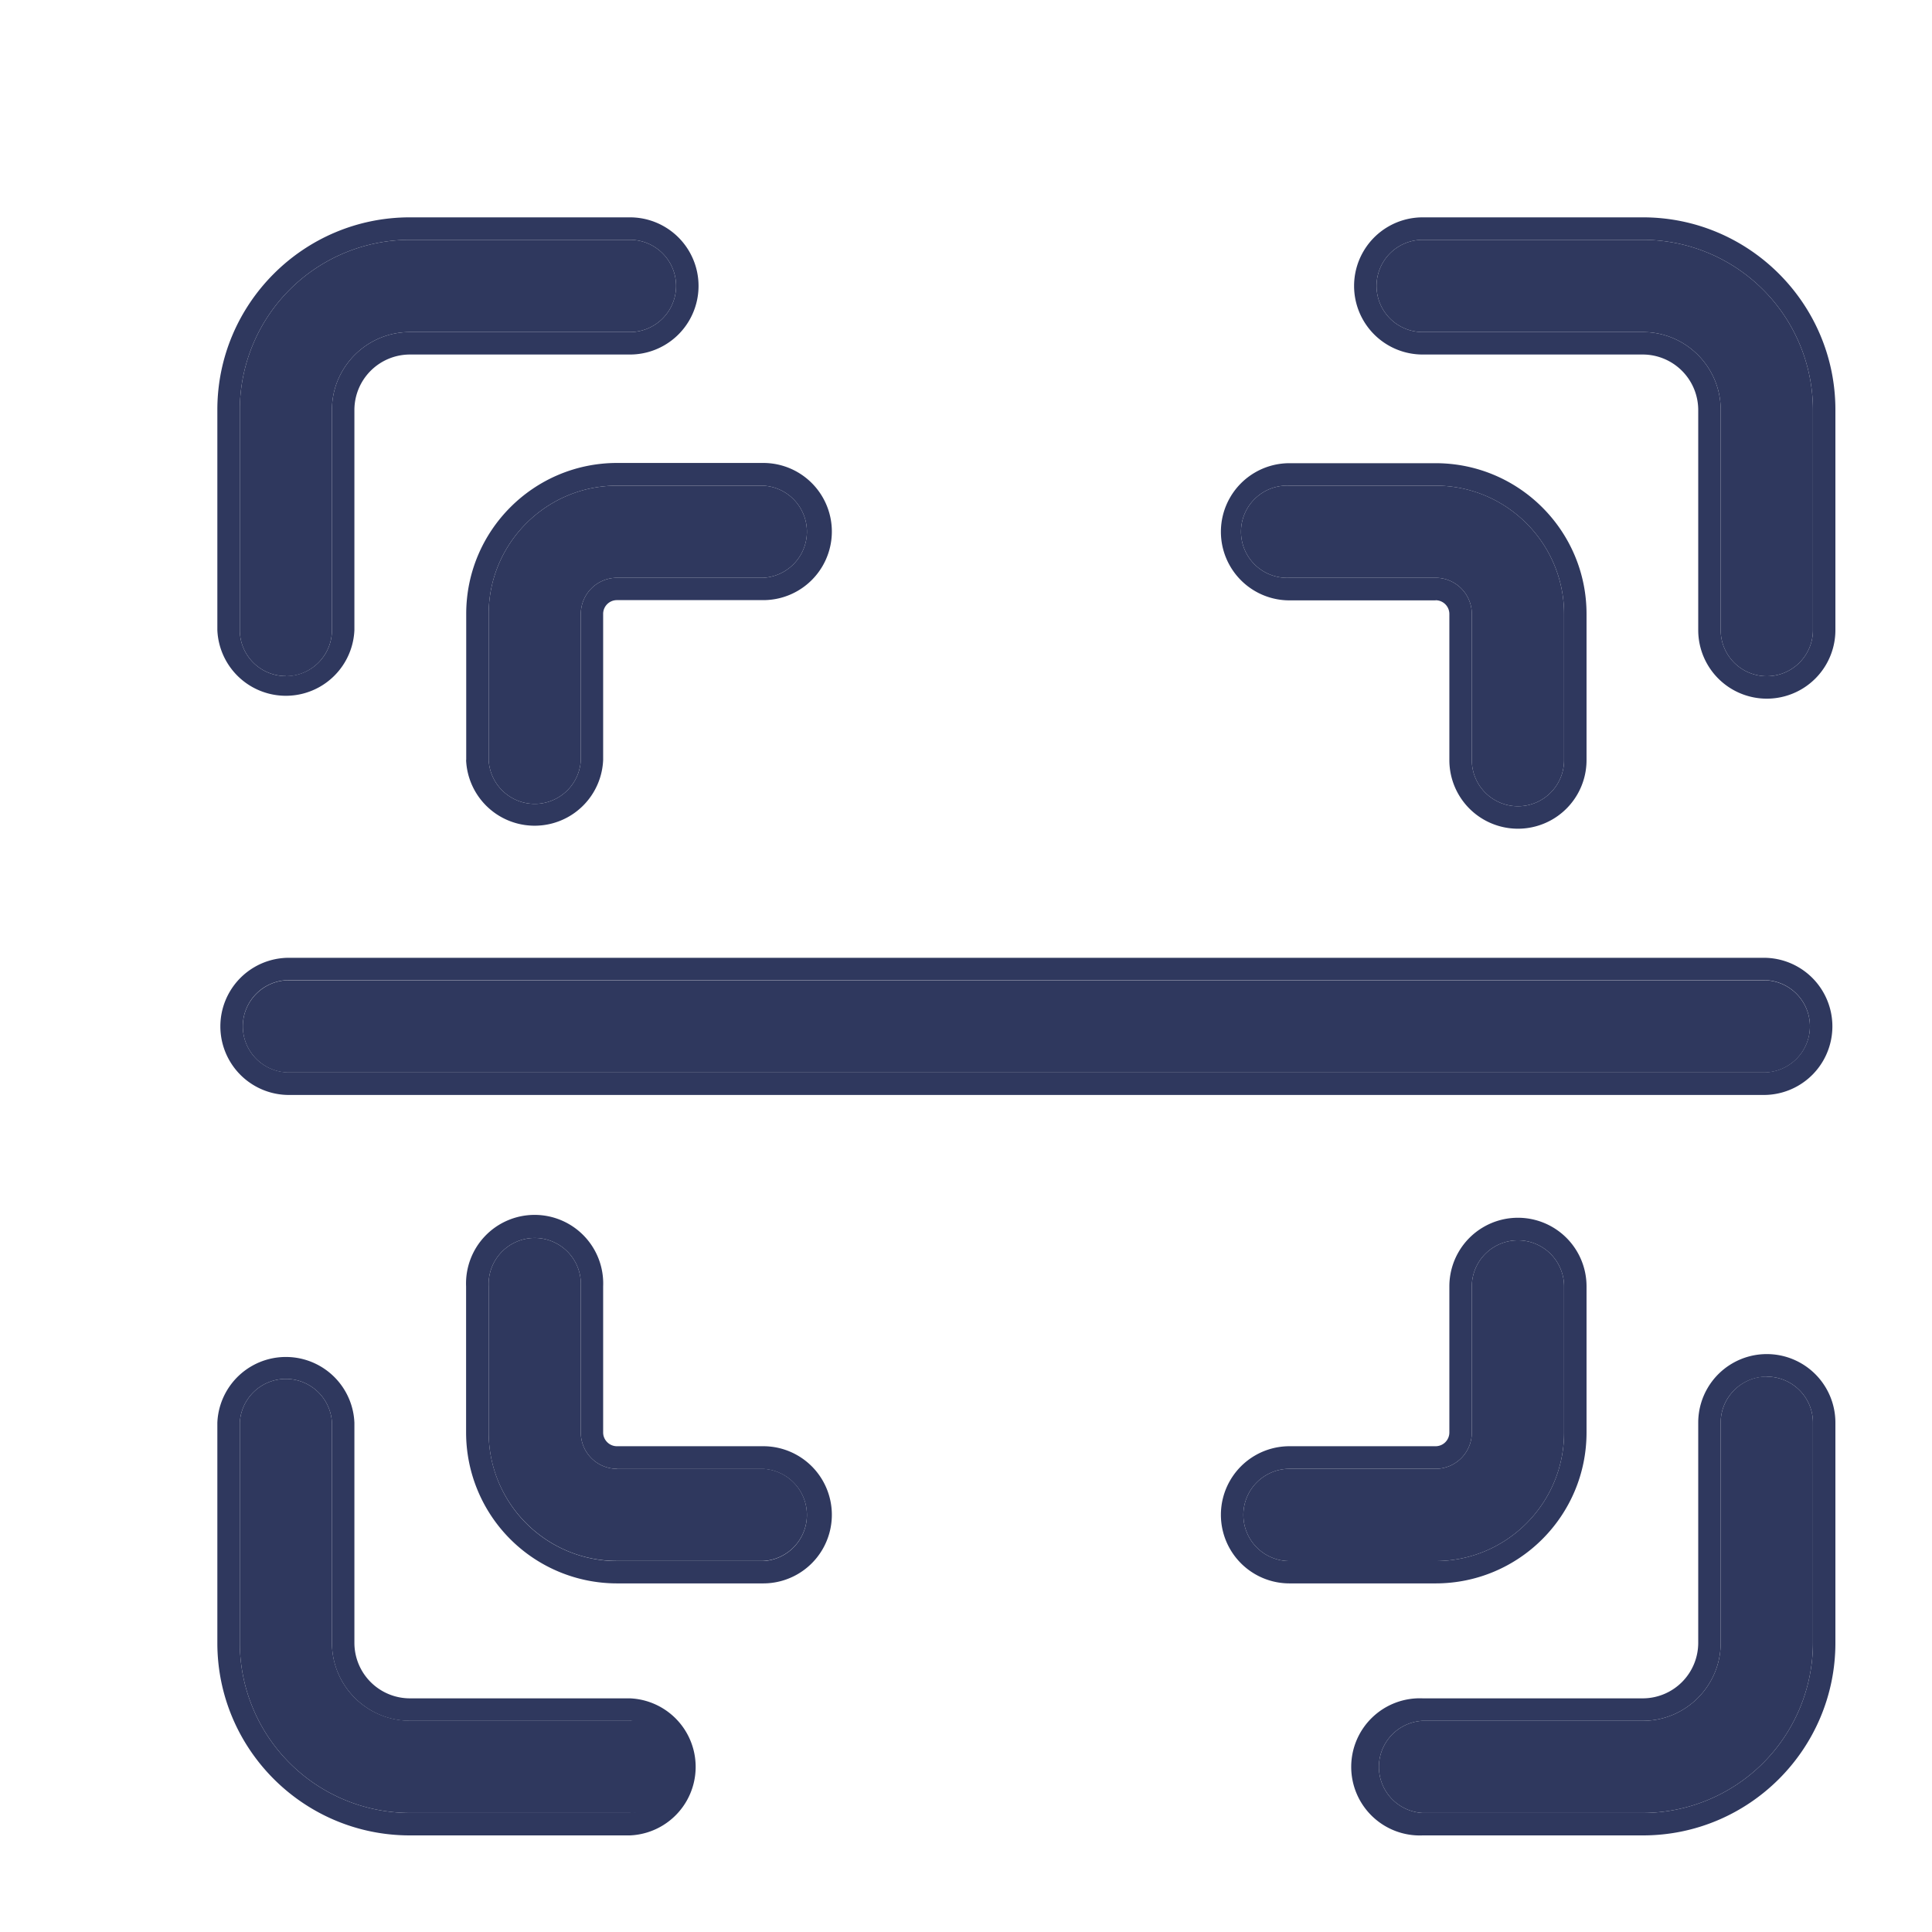<svg fill="none" viewBox="0 0 16 16"><defs/><path fill="#2F385E" d="M13.606 1.986h-1.824a.382.382 0 100 .764h1.824c.355 0 .644.289.644.644v1.824a.382.382 0 00.764 0V3.394a1.41 1.41 0 00-1.408-1.408zM2.368 5.6c.21 0 .381-.172.381-.382V3.394c0-.355.29-.644.645-.644h1.823a.382.382 0 000-.764H3.394a1.41 1.41 0 00-1.408 1.408v1.824c0 .21.17.381.382.381zM5.217 14.25H3.394a.646.646 0 01-.645-.644v-1.824a.382.382 0 00-.763 0v1.824a1.41 1.41 0 001.408 1.408h1.823a.382.382 0 100-.763zM14.632 11.4c-.21 0-.382.172-.382.382v1.824c0 .355-.289.645-.644.645h-1.824a.382.382 0 000 .763h1.824a1.41 1.41 0 001.408-1.408v-1.824c0-.21-.171-.381-.382-.381zM10.679 4.785h1.21a.3.3 0 01.3.3v1.21a.382.382 0 00.764 0v-1.21c0-.586-.477-1.063-1.063-1.063h-1.211a.382.382 0 100 .763zM4.047 5.085v1.21a.382.382 0 00.763 0v-1.21a.3.3 0 01.3-.3h1.21a.382.382 0 000-.763H5.11c-.586 0-1.063.477-1.063 1.063zM6.32 12.164H5.11a.3.3 0 01-.3-.3v-1.21a.382.382 0 10-.763 0v1.21c0 .587.477 1.063 1.063 1.063h1.21a.382.382 0 000-.763zM12.953 11.864v-1.21a.382.382 0 00-.764 0v1.21a.3.3 0 01-.3.3h-1.21a.382.382 0 000 .764h1.21c.587 0 1.064-.477 1.064-1.064zM2.011 8.5c0 .21.171.382.382.382h12.214a.382.382 0 000-.764H2.393c-.21 0-.382.171-.382.382z"/><path fill="#2F385E" fill-rule="evenodd" d="M11.782 1.8h1.824c.879 0 1.594.715 1.594 1.594v1.824a.568.568 0 01-1.136 0V3.394a.46.46 0 00-.458-.458h-1.824a.568.568 0 110-1.136zM2.935 5.218a.568.568 0 01-1.135 0V3.394c0-.879.715-1.594 1.594-1.594h1.823a.568.568 0 010 1.136H3.394a.46.46 0 00-.459.458v1.824zm.459 8.847h1.823a.568.568 0 010 1.135H3.394c-.88 0-1.594-.715-1.594-1.594v-1.824a.568.568 0 011.135 0v1.824a.46.46 0 00.459.459zm10.67-2.283a.568.568 0 011.136 0v1.824c0 .879-.715 1.594-1.594 1.594h-1.824a.568.568 0 110-1.135h1.824a.46.46 0 00.458-.46v-1.823zm-2.175-6.81h-1.21a.568.568 0 110-1.136h1.21c.69 0 1.25.56 1.25 1.249v1.21a.568.568 0 01-1.136 0v-1.21a.114.114 0 00-.114-.114zM3.861 6.294v-1.21c0-.69.56-1.25 1.25-1.25h1.21a.568.568 0 010 1.136H5.11a.114.114 0 00-.115.114v1.21a.568.568 0 01-1.135 0zm1.25 5.683h1.21a.568.568 0 010 1.136H5.11a1.25 1.25 0 01-1.25-1.25v-1.21a.568.568 0 111.135 0v1.21c0 .063.052.114.114.114zm8.028-1.324v1.21c0 .69-.56 1.25-1.25 1.25h-1.21a.568.568 0 110-1.136h1.21a.114.114 0 00.114-.114v-1.21a.568.568 0 111.136 0zM2.393 9.068a.568.568 0 010-1.136h12.214a.568.568 0 010 1.136H2.393zm-.025-3.469c.21 0 .381-.17.381-.381V3.394c0-.355.29-.644.645-.644h1.823a.382.382 0 000-.764H3.394a1.41 1.41 0 00-1.408 1.408v1.824c0 .21.17.381.382.381zm11.238-3.613h-1.824a.382.382 0 100 .764h1.824c.355 0 .644.289.644.644v1.824a.382.382 0 00.764 0V3.394a1.41 1.41 0 00-1.408-1.408zM3.394 14.251h1.823a.382.382 0 010 .763H3.394a1.41 1.41 0 01-1.408-1.408v-1.824a.382.382 0 01.763 0v1.824c0 .355.29.645.645.645zm11.238-2.85c-.21 0-.382.17-.382.381v1.824c0 .355-.289.645-.644.645h-1.824a.382.382 0 000 .763h1.824a1.41 1.41 0 001.408-1.408v-1.824c0-.21-.171-.381-.382-.381zM11.89 4.785h-1.211a.382.382 0 110-.763h1.21c.587 0 1.064.477 1.064 1.063v1.21a.382.382 0 01-.764 0v-1.21a.3.3 0 00-.3-.3zm-7.843.3v1.21a.382.382 0 00.763 0v-1.21a.3.3 0 01.3-.3h1.21a.382.382 0 000-.763H5.11c-.586 0-1.063.477-1.063 1.063zm1.063 7.08h1.21a.382.382 0 010 .763H5.11a1.064 1.064 0 01-1.063-1.064v-1.21a.382.382 0 11.763 0v1.21a.3.3 0 00.3.3zm7.843-.3v-1.211a.382.382 0 00-.764 0v1.21a.3.3 0 01-.3.3h-1.21a.382.382 0 000 .764h1.21c.587 0 1.064-.477 1.064-1.064zM2.393 8.881a.382.382 0 010-.764h12.214a.382.382 0 010 .764H2.393z" clip-rule="evenodd"/></svg>